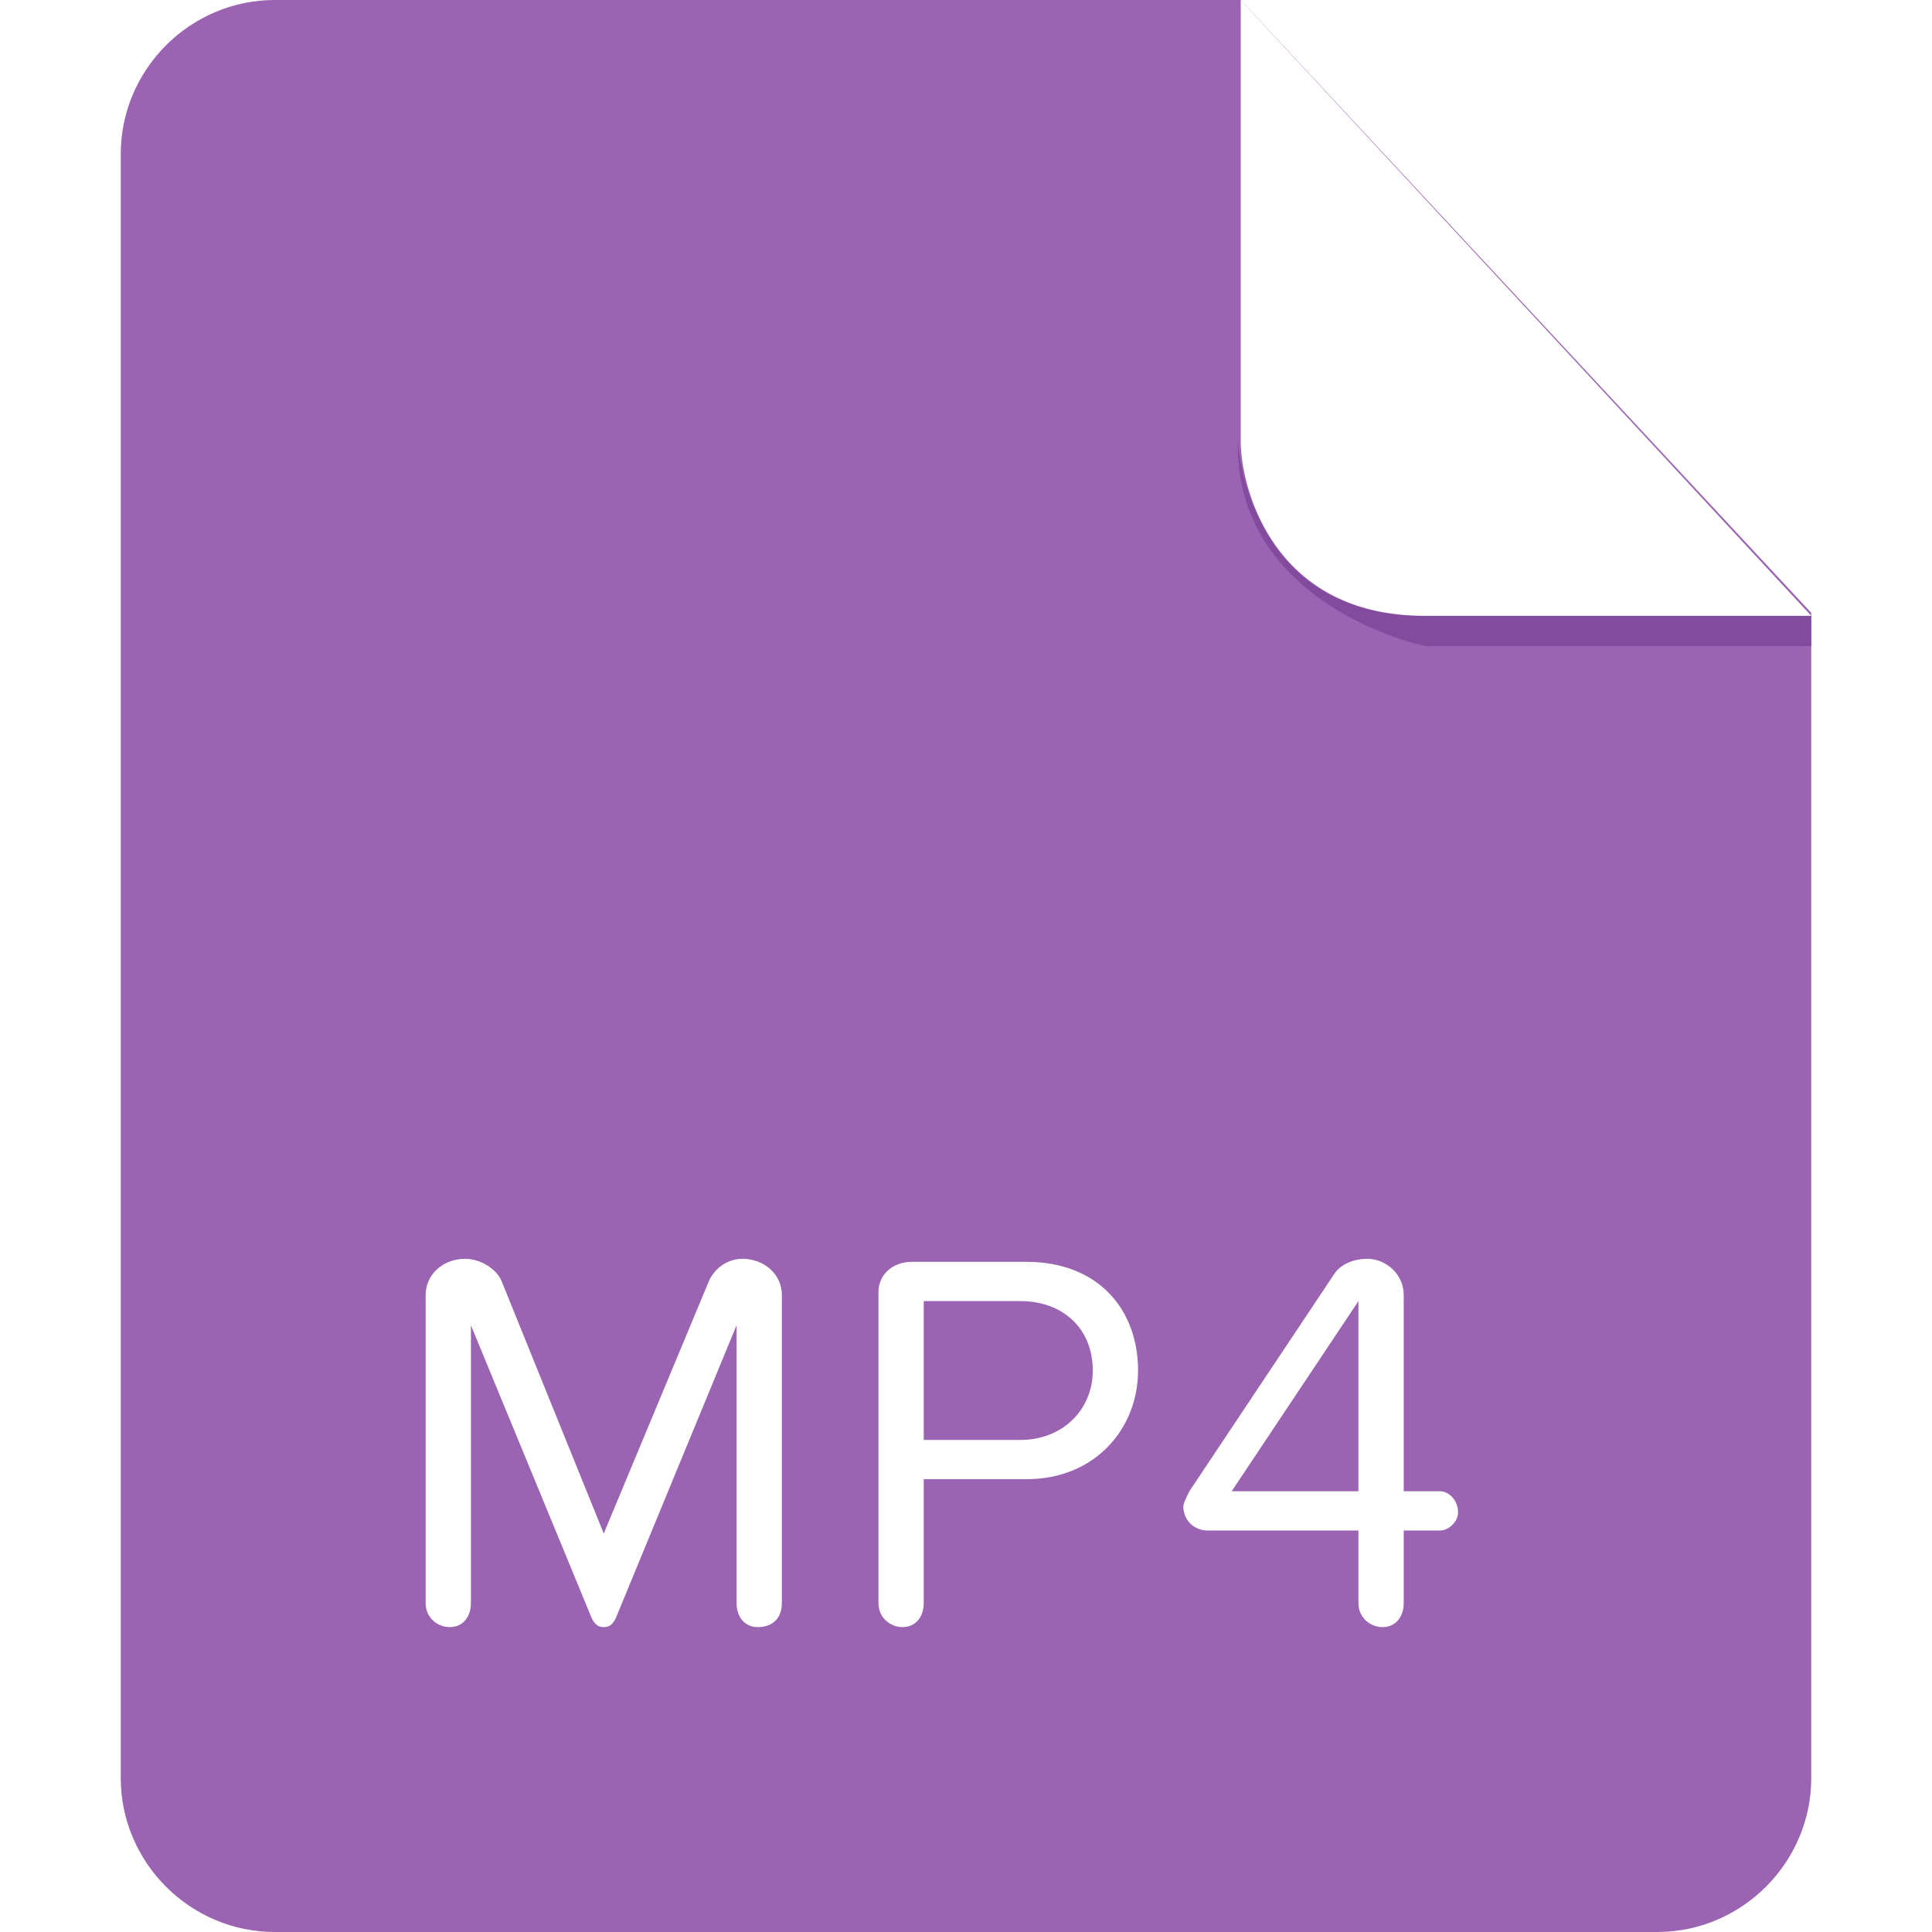 <?xml version="1.0" standalone="no"?><!DOCTYPE svg PUBLIC "-//W3C//DTD SVG 1.1//EN" "http://www.w3.org/Graphics/SVG/1.1/DTD/svg11.dtd"><svg t="1643258638616" class="icon" viewBox="0 0 1024 1024" version="1.1" xmlns="http://www.w3.org/2000/svg" p-id="6125" xmlns:xlink="http://www.w3.org/1999/xlink" width="200" height="200"><defs><style type="text/css">* { text-shadow: transparent 0px 0px 0px, rgba(0, 0, 0, 0.68) 0px 0px 0px !important; }
</style></defs><path d="M145.6 0C100.8 0 64 36.8 64 81.6v860.8C64 987.2 100.8 1024 145.6 1024h732.8c44.8 0 81.6-36.8 81.6-81.6V324.8L657.6 0h-512z" fill="#9B64B2" p-id="6126"></path><path d="M960 326.4v16H755.2s-100.8-20.8-99.2-108.8c0 0 4.8 92.8 97.6 92.8H960z" fill="#824B9E" p-id="6127"></path><path d="M657.6 0v233.6c0 25.6 17.6 92.8 97.6 92.8H960L657.6 0z" fill="#FFFFFF" p-id="6128"></path><path d="M401.6 862.4c-6.4 0-11.2-4.8-11.2-12.8v-147.2l-64 155.2c-1.6 3.2-3.2 4.8-6.4 4.8s-4.8-1.6-6.4-4.8l-64-155.2v147.2c0 8-4.8 12.8-11.2 12.8-6.4 0-12.8-4.8-12.8-12.8V686.4c0-11.2 9.6-19.2 20.8-19.2 8 0 16 4.8 19.2 11.2l54.4 134.4 56-134.4c3.2-6.4 9.6-11.2 17.6-11.2 11.2 0 20.8 8 20.8 19.2v163.2c0 8-4.8 12.8-12.8 12.8zM544 784h-54.4v65.6c0 8-4.8 12.8-11.2 12.8-6.4 0-12.8-4.8-12.8-12.8V684.8c0-9.6 8-16 17.6-16H544c38.4 0 59.2 25.6 59.2 57.6 0 30.4-22.4 57.6-59.2 57.6z m-3.2-94.4h-51.2v73.6h51.2c22.4 0 38.4-16 38.4-36.8 0-22.4-16-36.8-38.4-36.8z m222.4 121.6h-19.2v38.4c0 8-4.8 12.8-11.2 12.8-6.4 0-12.8-4.8-12.8-12.8v-38.4h-80c-6.4 0-12.8-4.8-12.8-12.8 0-1.6 1.6-4.8 3.2-8l76.8-115.2c3.2-4.8 9.6-8 17.6-8 9.6 0 19.2 8 19.2 19.2v104h19.2c4.8 0 9.6 4.8 9.6 11.2 0 4.8-4.8 9.6-9.6 9.6zM720 689.6l-67.2 100.8H720v-100.8z" fill="#FFFFFF" p-id="6129"></path></svg>